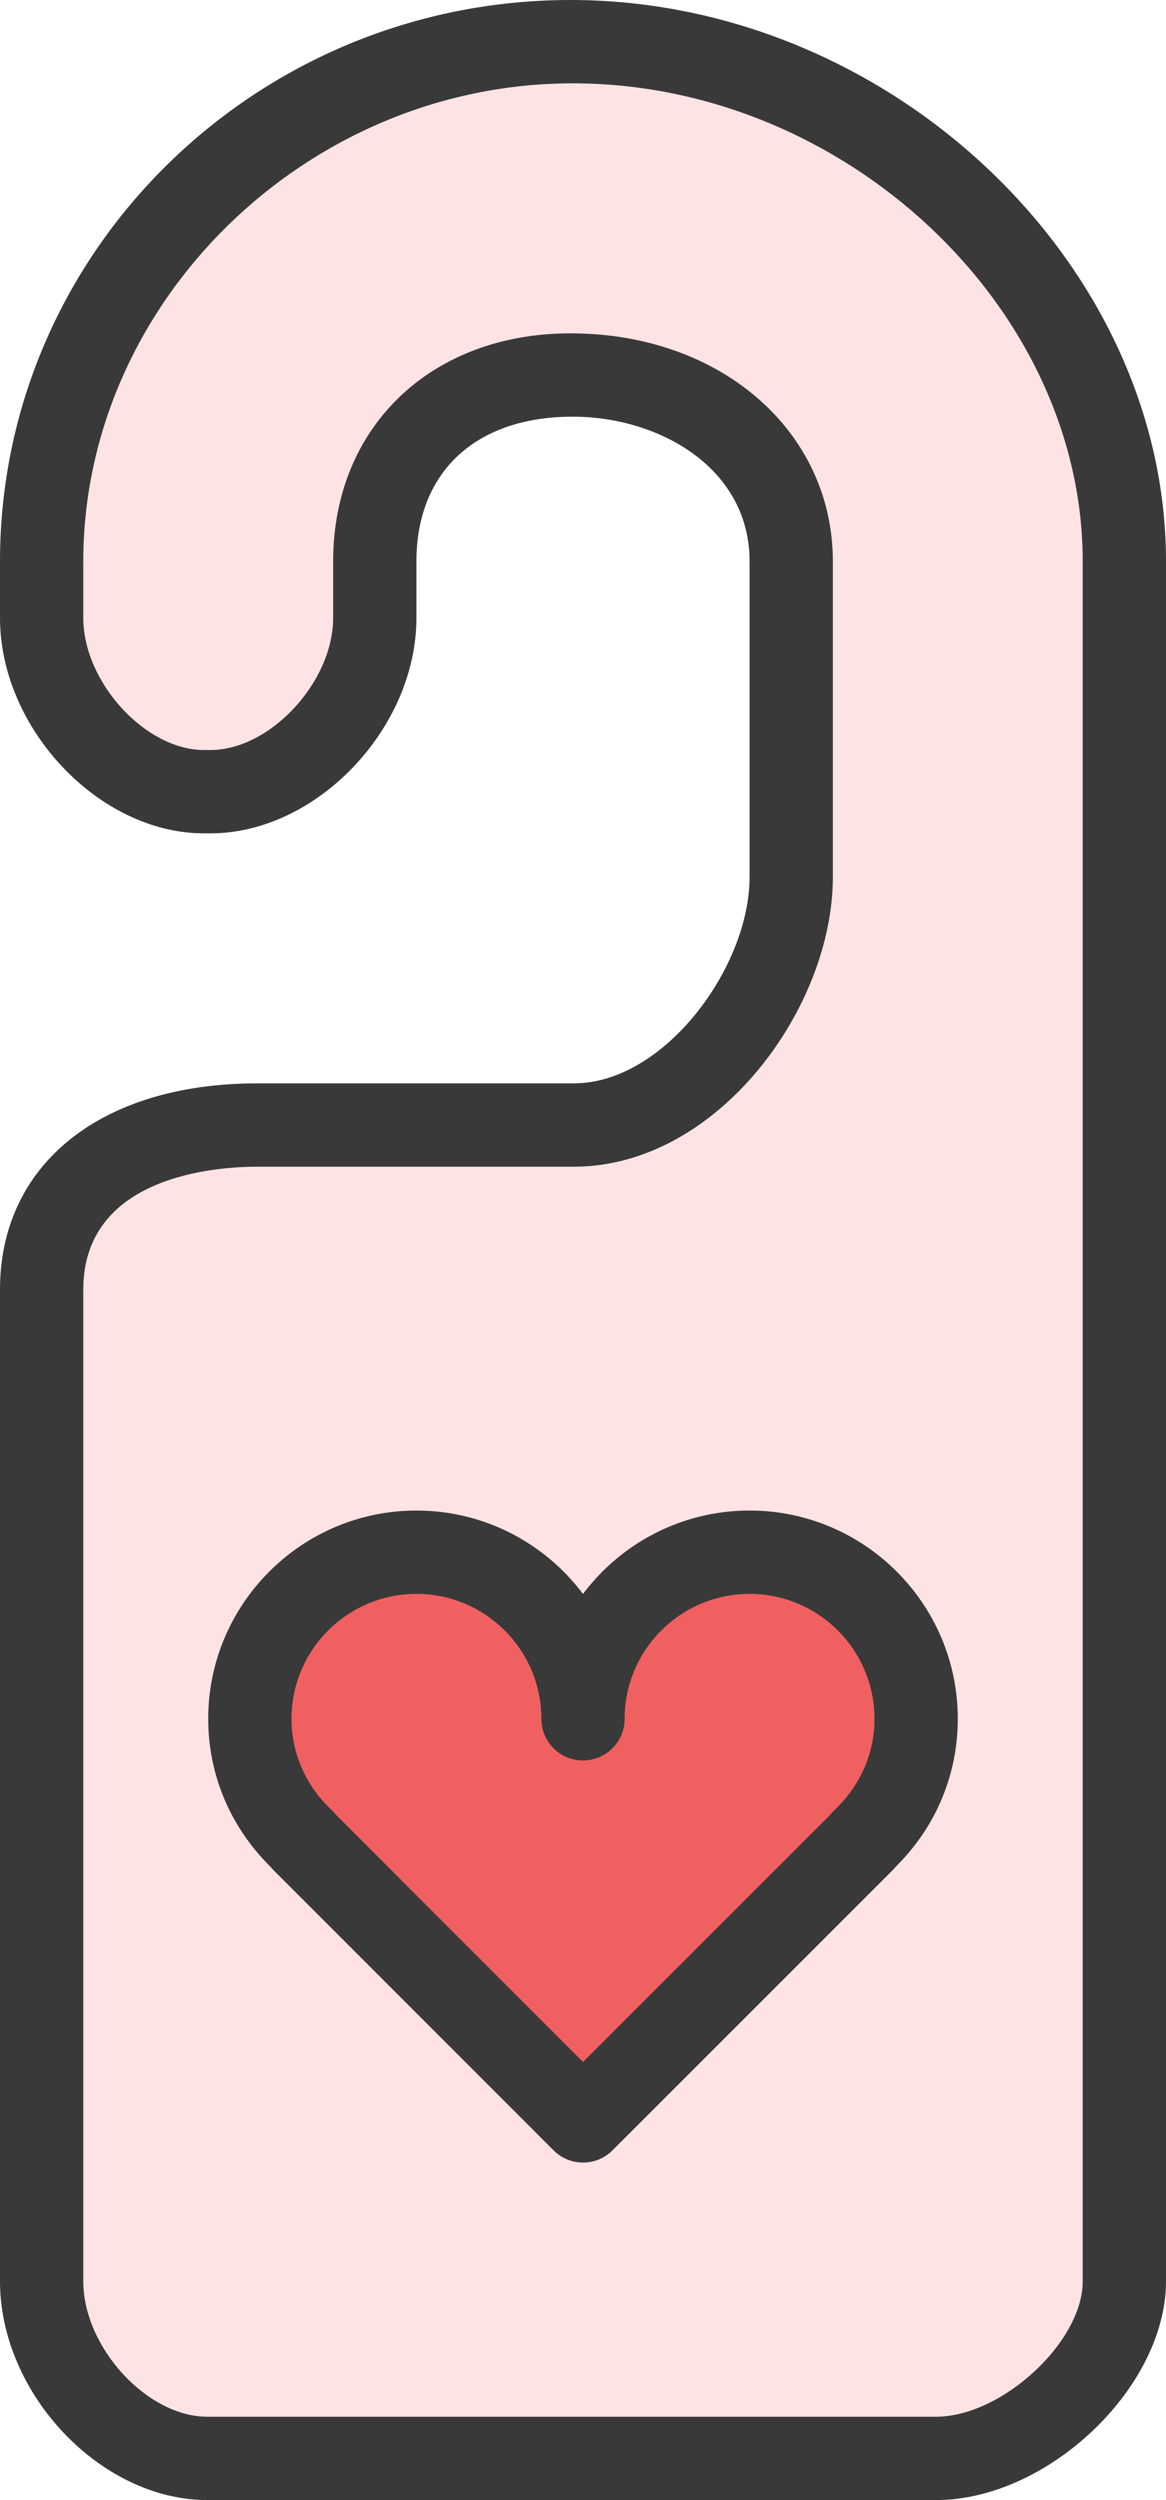<?xml version="1.0" encoding="utf-8"?>
<!-- Generator: Adobe Illustrator 17.1.0, SVG Export Plug-In . SVG Version: 6.00 Build 0)  -->
<!DOCTYPE svg PUBLIC "-//W3C//DTD SVG 1.1//EN" "http://www.w3.org/Graphics/SVG/1.1/DTD/svg11.dtd">
<svg version="1.1" id="door-tag-heart" xmlns="http://www.w3.org/2000/svg" xmlns:xlink="http://www.w3.org/1999/xlink" x="0px"
	 y="0px" viewBox="0 0 28 60" enable-background="new 0 0 28 60" xml:space="preserve">
<g id="door-tag-heart-color">
	<path fill="#FDE3E3" d="M13.701,1C6.812,1,1,6.588,1,13.473v1.356C1,16.855,2.871,19,4.898,19h0.156
		C7.086,19,9,16.855,9,14.829v-1.356C9,10.727,10.953,9,13.701,9h0.053C16.5,9,19,10.727,19,13.473v7.578
		C19,23.785,16.512,27,13.779,27H6.176C3.443,27,1,28.216,1,30.949V54.75C1,56.82,2.906,59,4.977,59h17.5
		C24.547,59,27,56.82,27,54.75V13.473C27,6.588,20.643,1,13.754,1H13.701z"/>
	<path fill="#F16061" d="M14,41.25c0-2.208-1.791-3.998-4-3.998s-4,1.79-4,3.998c0,1.158,0.5,2.19,1.285,2.924l-0.01,0.002
		L14,50.9l6.729-6.725c-0.004-0.002-0.006-0.002-0.008-0.004C21.504,43.438,22,42.408,22,41.25
		c0-2.208-1.788-3.998-4-3.998C15.792,37.252,14,39.042,14,41.25z"/>
</g>
<g id="door-tag-heart-line">
	<g>
		<path fill="#393939" d="M22.477,60h-17.5C2.419,60,0,57.449,0,54.75V30.949C0,27.943,2.424,26,6.176,26h7.604
			C15.953,26,18,23.212,18,21.051v-7.578C18,11.217,15.812,10,13.754,10C11.418,10,10,11.331,10,13.473v1.356
			C10,17.487,7.597,20,5.055,20H4.898C2.381,20,0,17.487,0,14.829v-1.356C0,6.044,6.146,0,13.701,0
			C21.343,0,28,6.296,28,13.473V54.75C28,57.301,25.161,60,22.477,60L22.477,60z M6.176,28C5.196,28,2,28.213,2,30.949
			V54.75C2,56.33,3.53,58,4.977,58h17.5C24.058,58,26,56.208,26,54.75V13.473C26,7.361,20.277,2,13.754,2
			C7.358,2,2,7.254,2,13.473v1.356C2,16.37,3.49,18,4.898,18h0.156C6.486,18,8,16.37,8,14.829v-1.356
			C8,10.251,10.345,8,13.701,8C17.314,8,20,10.353,20,13.473v7.578C20,24.198,17.226,28,13.779,28H6.176L6.176,28z"/>
	</g>
	<g>
		<path fill="#393939" d="M14,51.9c-0.256,0-0.512-0.098-0.707-0.293l-6.725-6.725
			c-0.025-0.025-0.05-0.053-0.072-0.08C5.53,43.848,5,42.593,5,41.25c0-2.756,2.243-4.998,5-4.998
			c1.634,0,3.087,0.787,4,2.002c0.913-1.215,2.366-2.002,4-2.002c2.757,0,5,2.242,5,4.998
			c0,1.344-0.528,2.599-1.491,3.551c-0.022,0.029-0.047,0.057-0.073,0.082l-6.729,6.725
			C14.512,51.803,14.256,51.9,14,51.9L14,51.9z M8.077,43.563L14,49.486l5.929-5.925
			c0.032-0.042,0.069-0.083,0.108-0.12C20.658,42.86,21,42.082,21,41.25c0-1.653-1.346-2.998-3-2.998
			c-1.654,0-3,1.345-3,2.998c0,0.553-0.447,1-1,1c-0.553,0-1-0.447-1-1c0-1.653-1.346-2.998-3-2.998
			c-1.654,0-3,1.345-3,2.998c0,0.831,0.344,1.61,0.968,2.193C8.008,43.48,8.045,43.522,8.077,43.563L8.077,43.563z
			"/>
	</g>
</g>
</svg>
